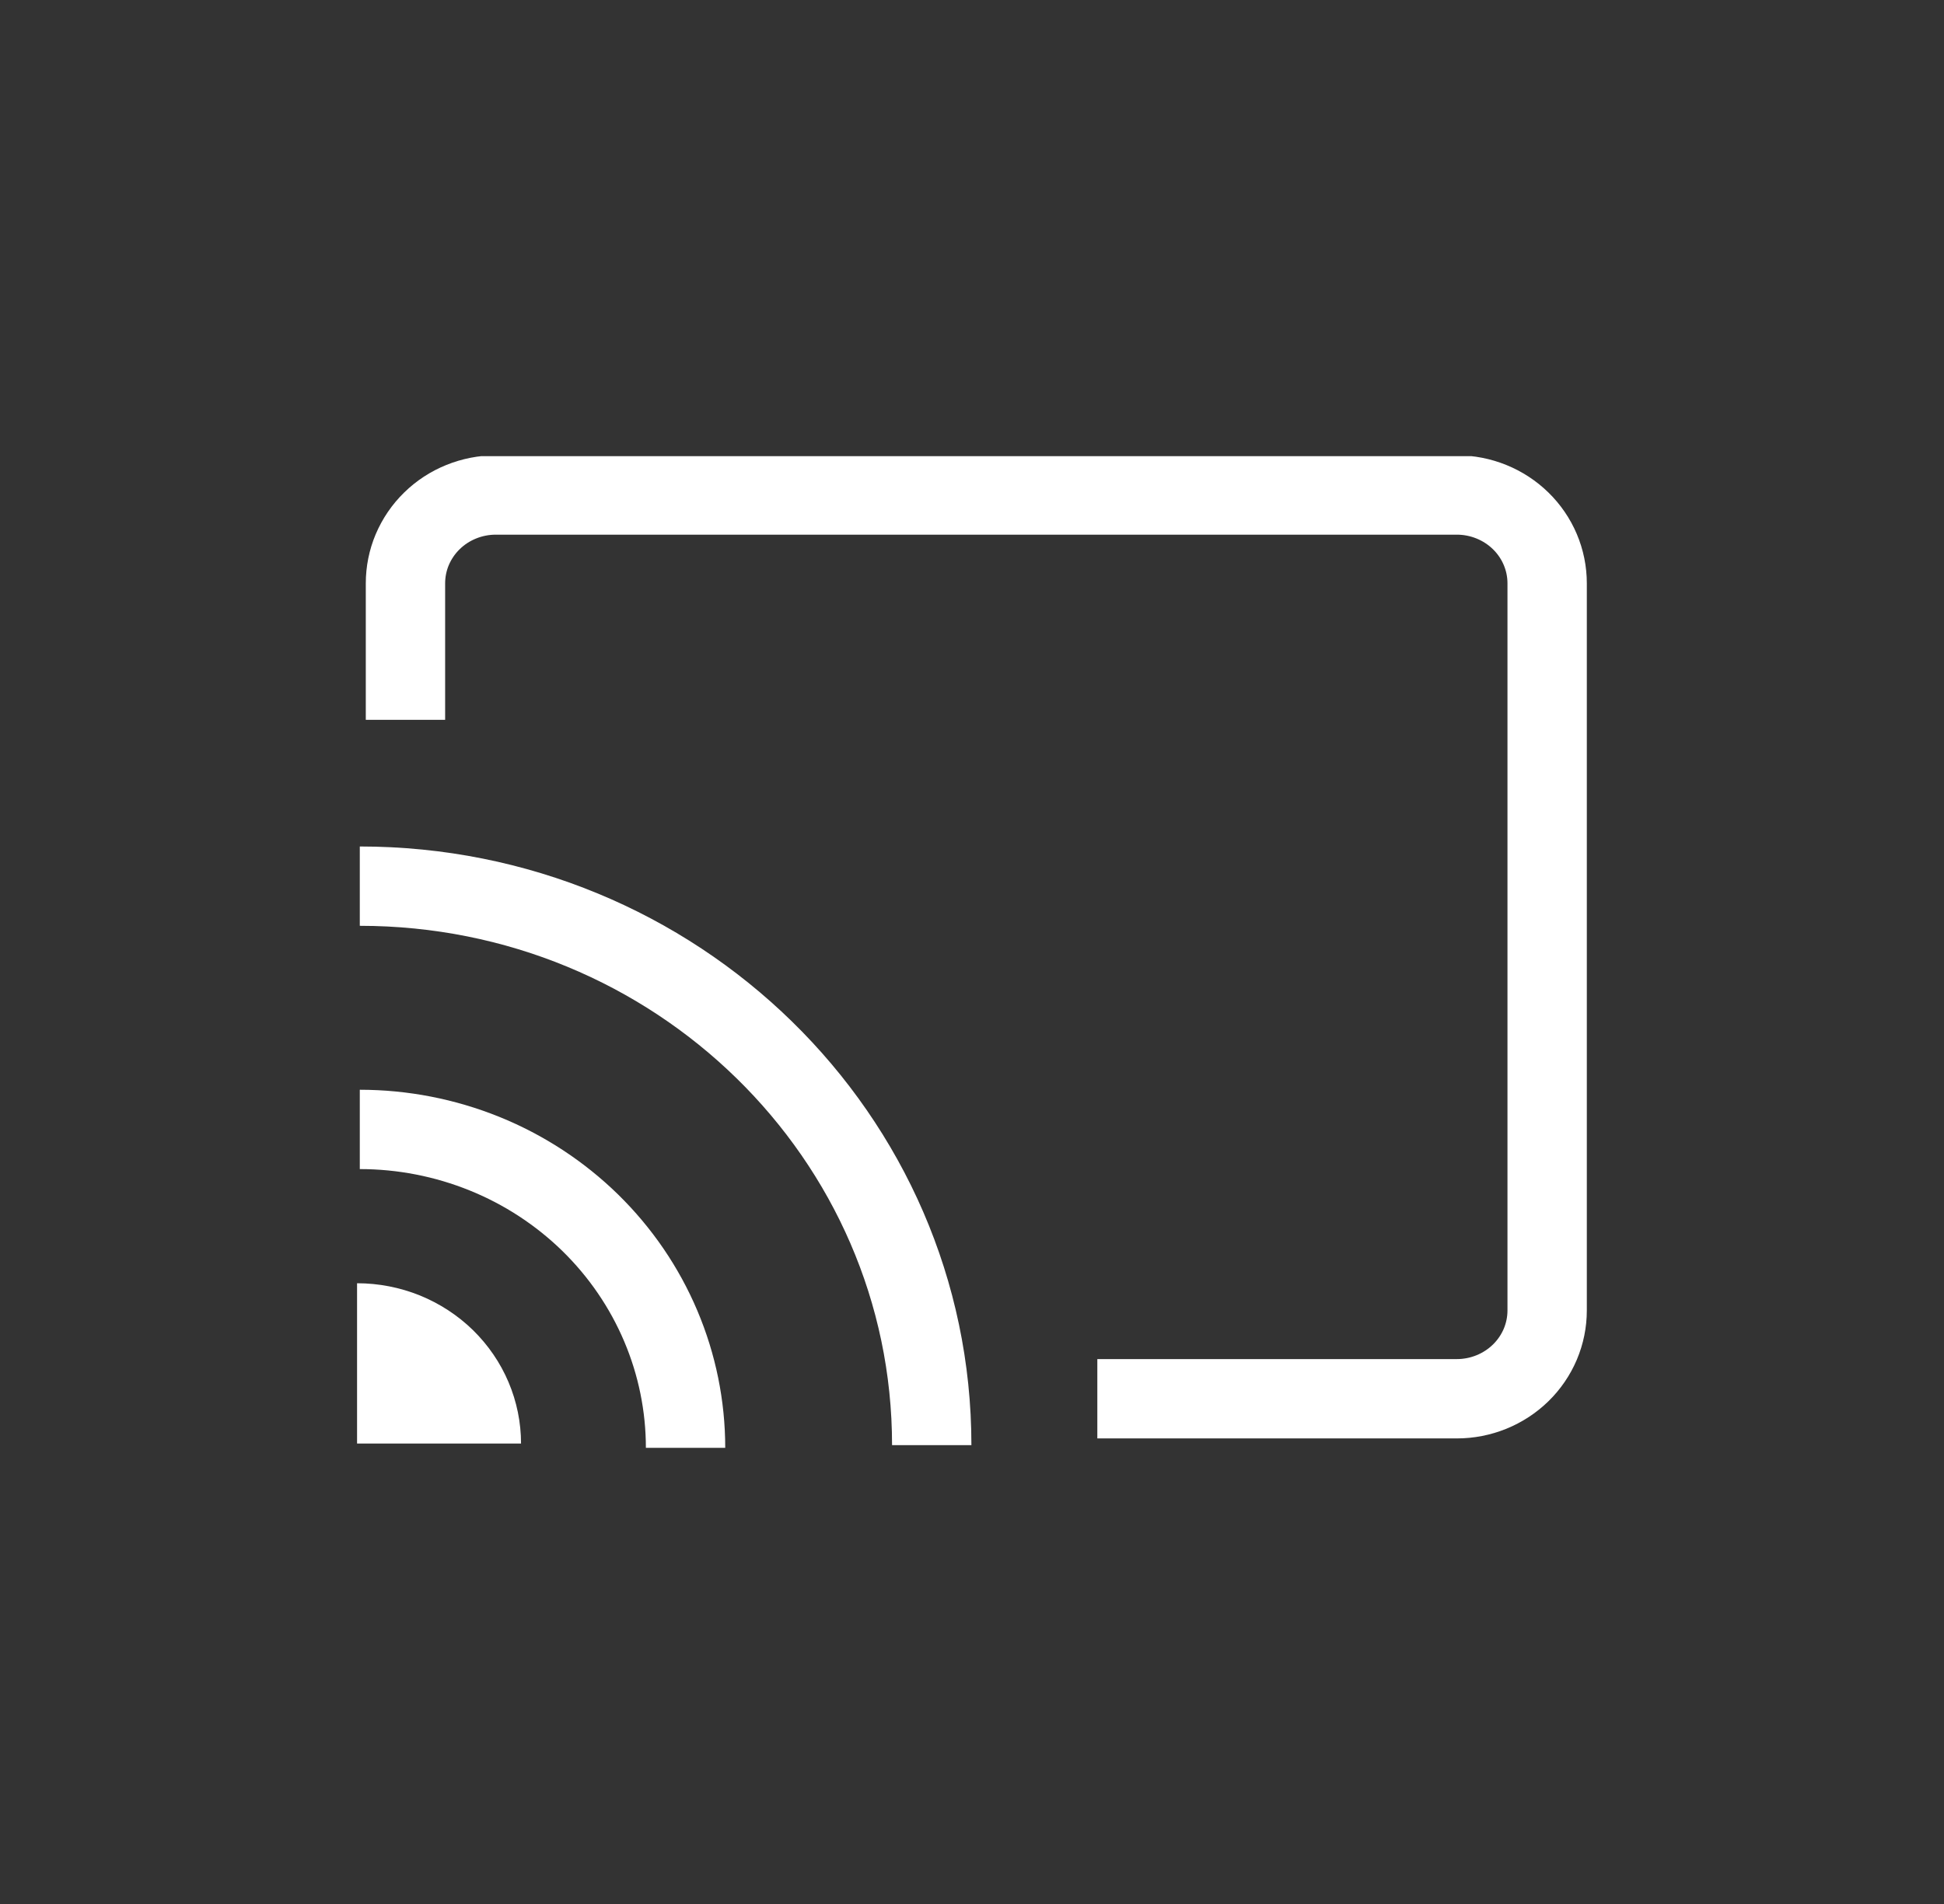 <svg width="49" height="48" viewBox="0 0 49 48" fill="none" xmlns="http://www.w3.org/2000/svg">
<rect x="0" y="0" width="49" height="48" fill="#333333" stroke="none"/>
<g clip-path="url(#clip0_333_1272)">
<path d="M9.069 22.34C17.032 22.34 23.485 28.649 23.485 36.433" stroke="white" stroke-width="2" stroke-miterlimit="10"/>
<path d="M9.069 28.473C10.148 28.473 11.215 28.681 12.212 29.084C13.208 29.487 14.113 30.079 14.876 30.824C15.638 31.57 16.243 32.455 16.655 33.429C17.068 34.403 17.28 35.447 17.28 36.501" stroke="white" stroke-width="2" stroke-miterlimit="10"/>
<path d="M13.133 36.392C13.133 35.861 13.026 35.336 12.818 34.845C12.611 34.355 12.306 33.91 11.923 33.534C11.539 33.159 11.083 32.862 10.582 32.658C10.08 32.456 9.543 32.351 9 32.351V36.392H13.133Z" fill="white"/>
<path d="M10.22 18.147V14.707C10.22 14.415 10.278 14.125 10.392 13.855C10.507 13.585 10.674 13.339 10.886 13.132C11.097 12.925 11.348 12.761 11.625 12.649C11.901 12.537 12.197 12.479 12.496 12.479H36.721C37.02 12.479 37.316 12.537 37.592 12.649C37.868 12.761 38.119 12.925 38.33 13.131C38.542 13.338 38.709 13.583 38.824 13.854C38.938 14.123 38.997 14.413 38.997 14.705V33.037C38.997 33.329 38.938 33.619 38.824 33.889C38.709 34.159 38.542 34.404 38.33 34.611C38.119 34.817 37.868 34.981 37.592 35.093C37.316 35.205 37.02 35.263 36.721 35.263H27.659" stroke="white" stroke-width="2" stroke-miterlimit="10"/>
</g>
<defs>
<clipPath id="clip0_333_1272">
<rect width="31" height="25" fill="white" transform="translate(9 11.5)"/>
</clipPath>
</defs>
</svg>
